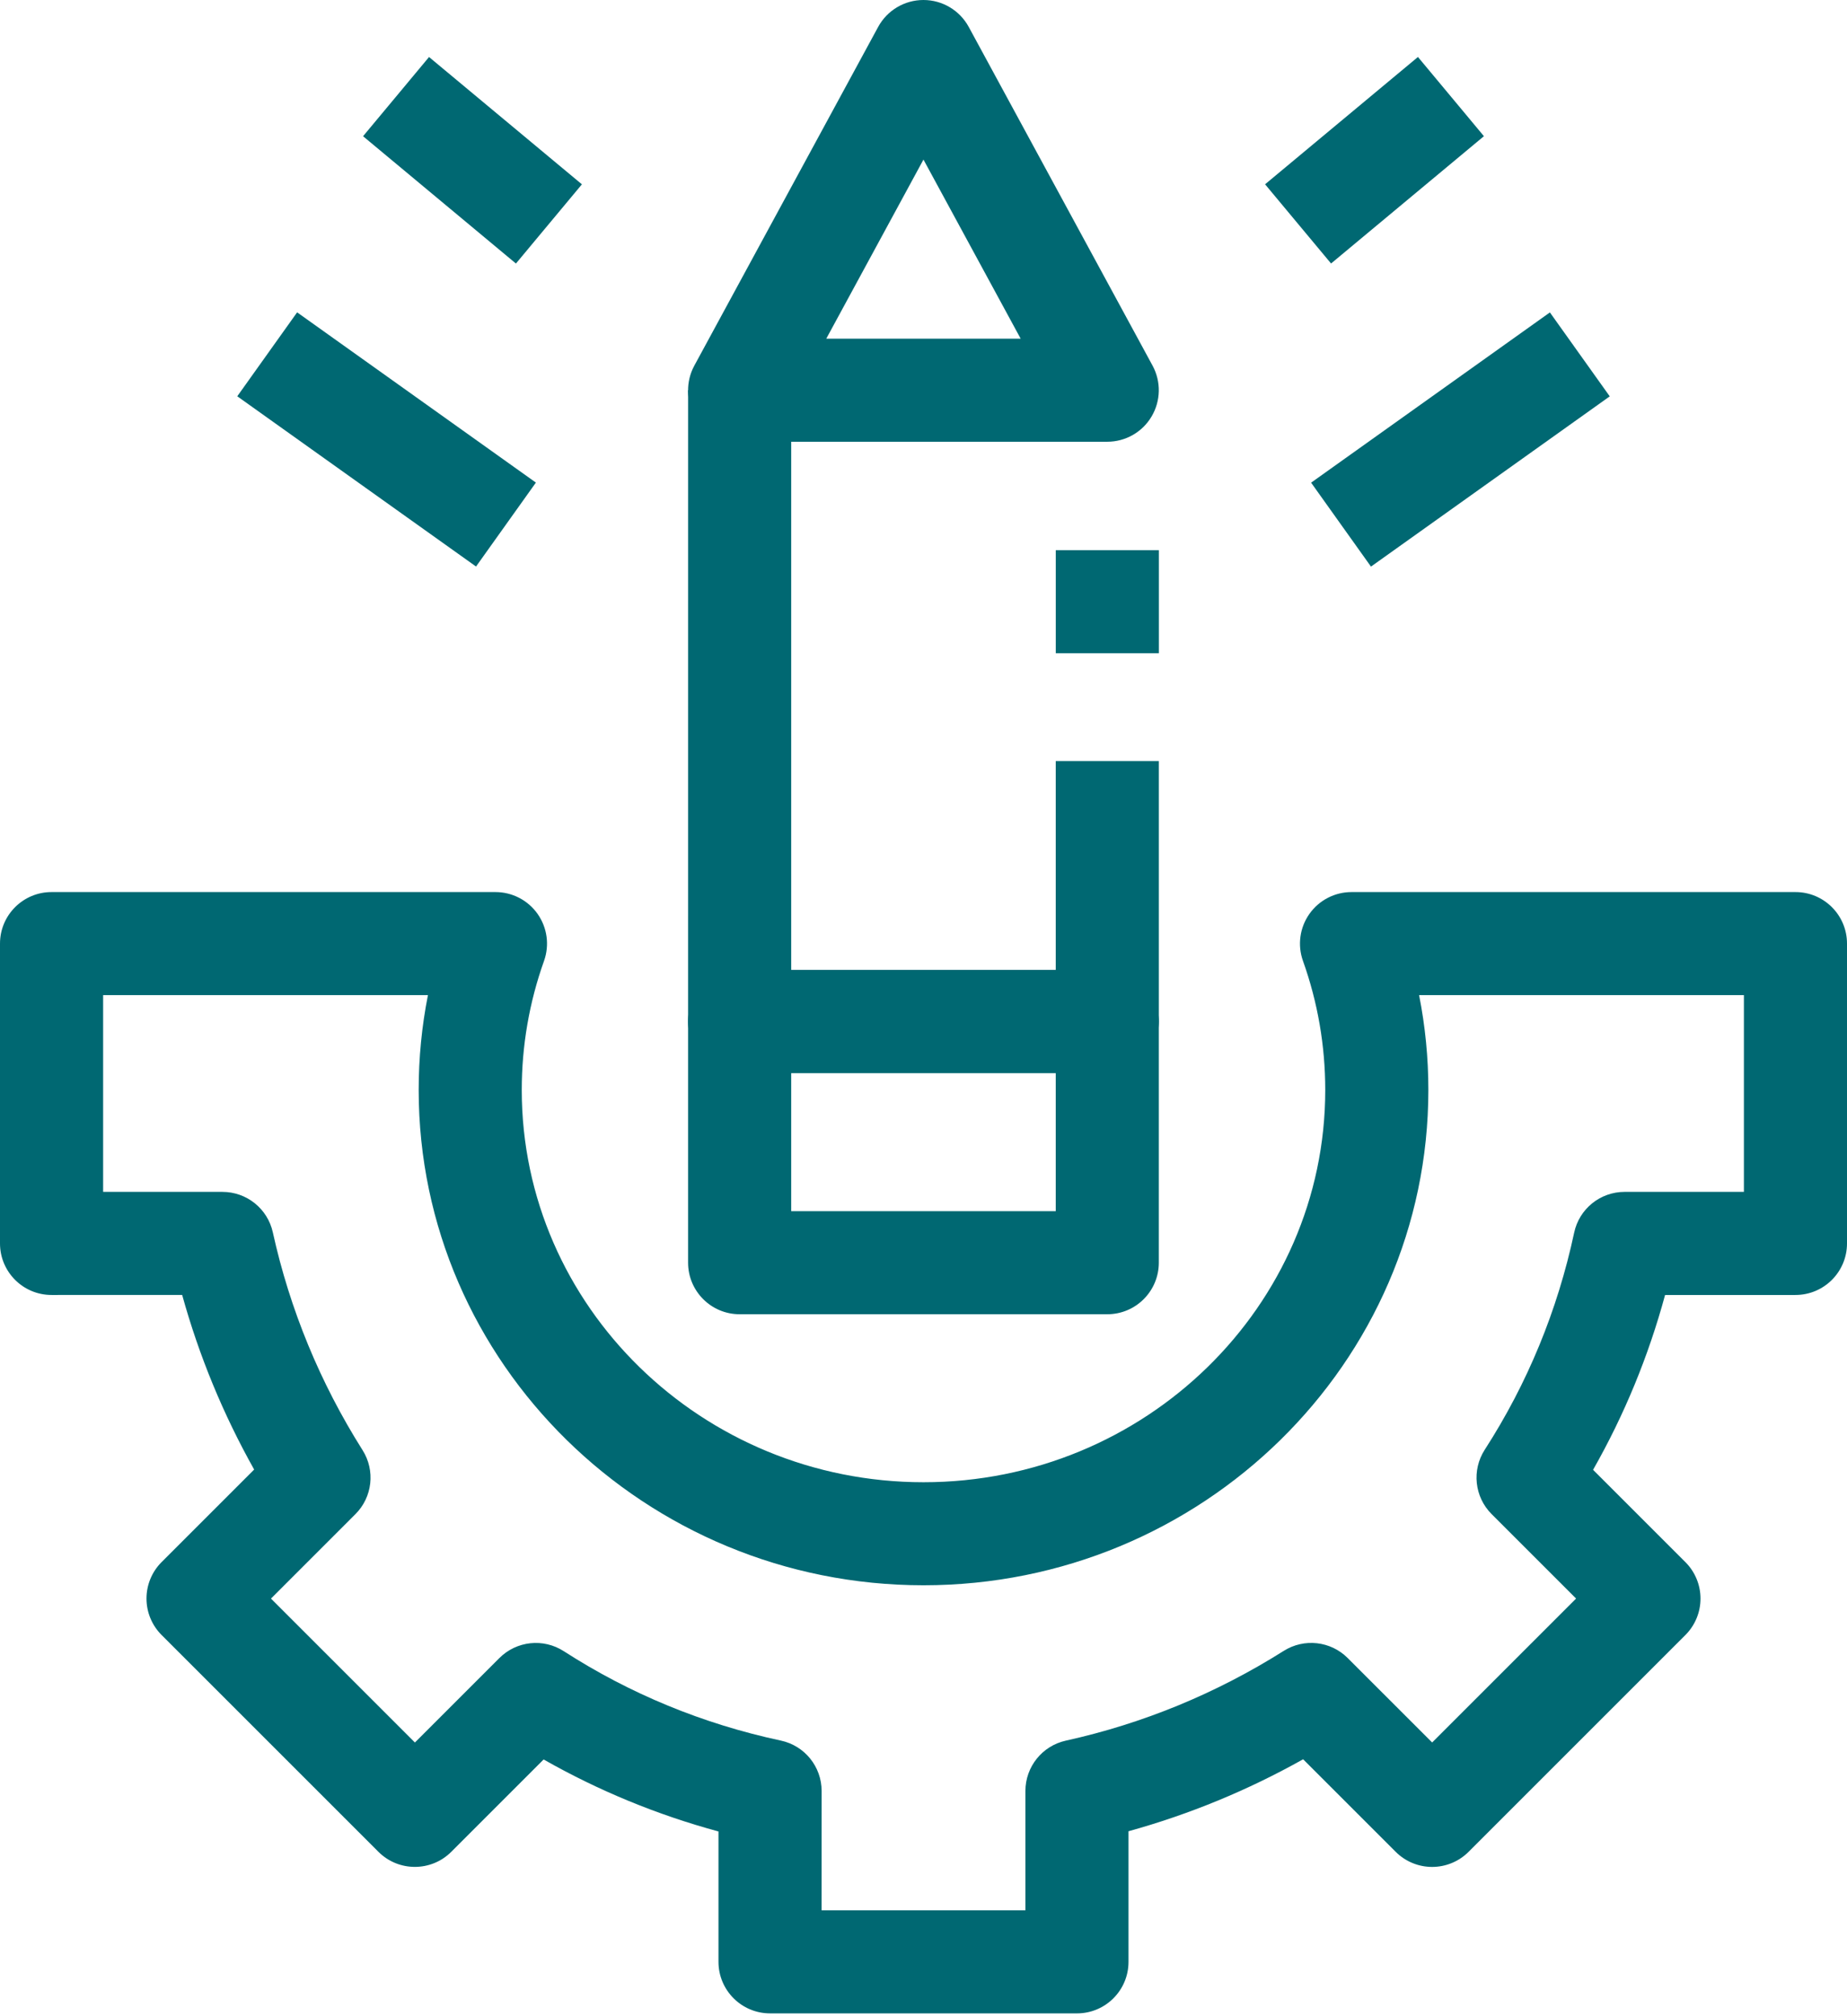 <svg width="218" height="238" viewBox="0 0 218 238" fill="none" xmlns="http://www.w3.org/2000/svg">
<path d="M127.113 237.659H90.886C87.526 237.659 84.802 234.936 84.802 231.575V216.187C77.56 214.221 70.651 211.376 64.165 207.688L53.267 218.586C50.891 220.962 47.038 220.962 44.663 218.586L19.072 192.995C17.931 191.854 17.29 190.306 17.29 188.693C17.29 187.08 17.931 185.531 19.072 184.391L29.997 173.466C26.336 166.938 23.489 160.036 21.501 152.855L6.084 152.859C2.723 152.859 0 150.136 0 146.775V111.383C0 108.022 2.723 105.299 6.084 105.299H58.48C60.457 105.299 62.313 106.261 63.452 107.878C64.591 109.494 64.875 111.564 64.211 113.427C62.467 118.318 61.582 123.444 61.582 128.662C61.582 154.193 82.855 174.963 109 174.963C135.145 174.963 156.418 154.192 156.418 128.662C156.418 123.444 155.535 118.318 153.789 113.427C153.125 111.564 153.407 109.495 154.548 107.878C155.687 106.261 157.542 105.299 159.52 105.299H211.916C215.277 105.299 218 108.022 218 111.383V146.775C218 150.136 215.277 152.859 211.916 152.859H196.528C194.562 160.103 191.717 167.012 188.029 173.496L198.927 184.394C200.068 185.535 200.709 187.083 200.709 188.696C200.709 190.31 200.068 191.858 198.927 192.998L173.336 218.59C172.195 219.731 170.647 220.372 169.034 220.372C167.42 220.372 165.872 219.731 164.732 218.59L153.806 207.665C147.277 211.328 140.377 214.172 133.196 216.16V231.578C133.198 234.936 130.473 237.66 127.114 237.66L127.113 237.659ZM96.97 225.492H121.029V211.405C121.029 208.55 123.014 206.08 125.802 205.464C134.913 203.453 143.564 199.89 151.517 194.871C153.921 193.353 157.056 193.703 159.065 195.713L169.035 205.682L186.024 188.693L176.054 178.724C174.028 176.698 173.691 173.533 175.243 171.126C180.282 163.312 183.833 154.689 185.798 145.5C186.397 142.694 188.877 140.69 191.747 140.69H205.832V117.465H167.494C168.222 121.137 168.588 124.879 168.588 128.658C168.588 160.898 141.857 187.126 109.002 187.126C76.147 187.126 49.417 160.898 49.417 128.658C49.417 124.877 49.782 121.135 50.51 117.465L12.172 117.467V140.691H26.261C29.116 140.691 31.586 142.676 32.201 145.464C34.213 154.577 37.776 163.228 42.795 171.179C44.312 173.583 43.963 176.718 41.953 178.727L31.984 188.697L48.972 205.686L58.942 195.716C60.968 193.69 64.131 193.352 66.54 194.905C74.356 199.944 82.978 203.495 92.165 205.459C94.972 206.059 96.976 208.539 96.976 211.409L96.97 225.492Z" fill="#006872"/>
<path d="M130.691 52.144H87.3C85.156 52.144 83.17 51.015 82.071 49.171C80.974 47.328 80.928 45.043 81.951 43.158L103.646 3.181C104.711 1.22 106.763 0 108.993 0C111.224 0 113.275 1.22 114.34 3.181L136.035 43.158C137.058 45.043 137.013 47.328 135.915 49.171C134.824 51.015 132.837 52.144 130.692 52.144H130.691ZM97.524 39.977H120.468L108.996 18.838L97.524 39.977Z" fill="#006872"/>
<path d="M130.69 126.655H87.299C83.938 126.655 81.215 123.932 81.215 120.572L81.217 46.061H93.384V114.486H124.608V89.841H136.776V120.569C136.774 123.928 134.051 126.653 130.69 126.653L130.69 126.655Z" fill="#006872"/>
<path d="M124.613 64.942H136.781V77.11H124.613V64.942Z" fill="#006872"/>
<path d="M130.69 155.134H87.299C83.938 155.134 81.215 152.411 81.215 149.05V120.571C81.215 117.211 83.938 114.487 87.299 114.487H130.69C134.051 114.487 136.774 117.211 136.774 120.571V149.05C136.774 152.409 134.051 155.134 130.69 155.134ZM93.384 142.967H124.608V126.655H93.384V142.967Z" fill="#006872"/>
<path d="M154.75 56.974L182.933 36.878L189.997 46.786L161.815 66.882L154.75 56.974Z" fill="#006872"/>
<path d="M149.316 21.754L167.359 6.726L175.147 16.076L157.104 31.104L149.316 21.754Z" fill="#006872"/>
<path d="M28.004 46.777L35.069 36.869L63.251 56.965L56.186 66.873L28.004 46.777Z" fill="#006872"/>
<path d="M42.852 16.08L50.639 6.73L68.682 21.758L60.895 31.108L42.852 16.08Z" fill="#006872"/>
</svg>
